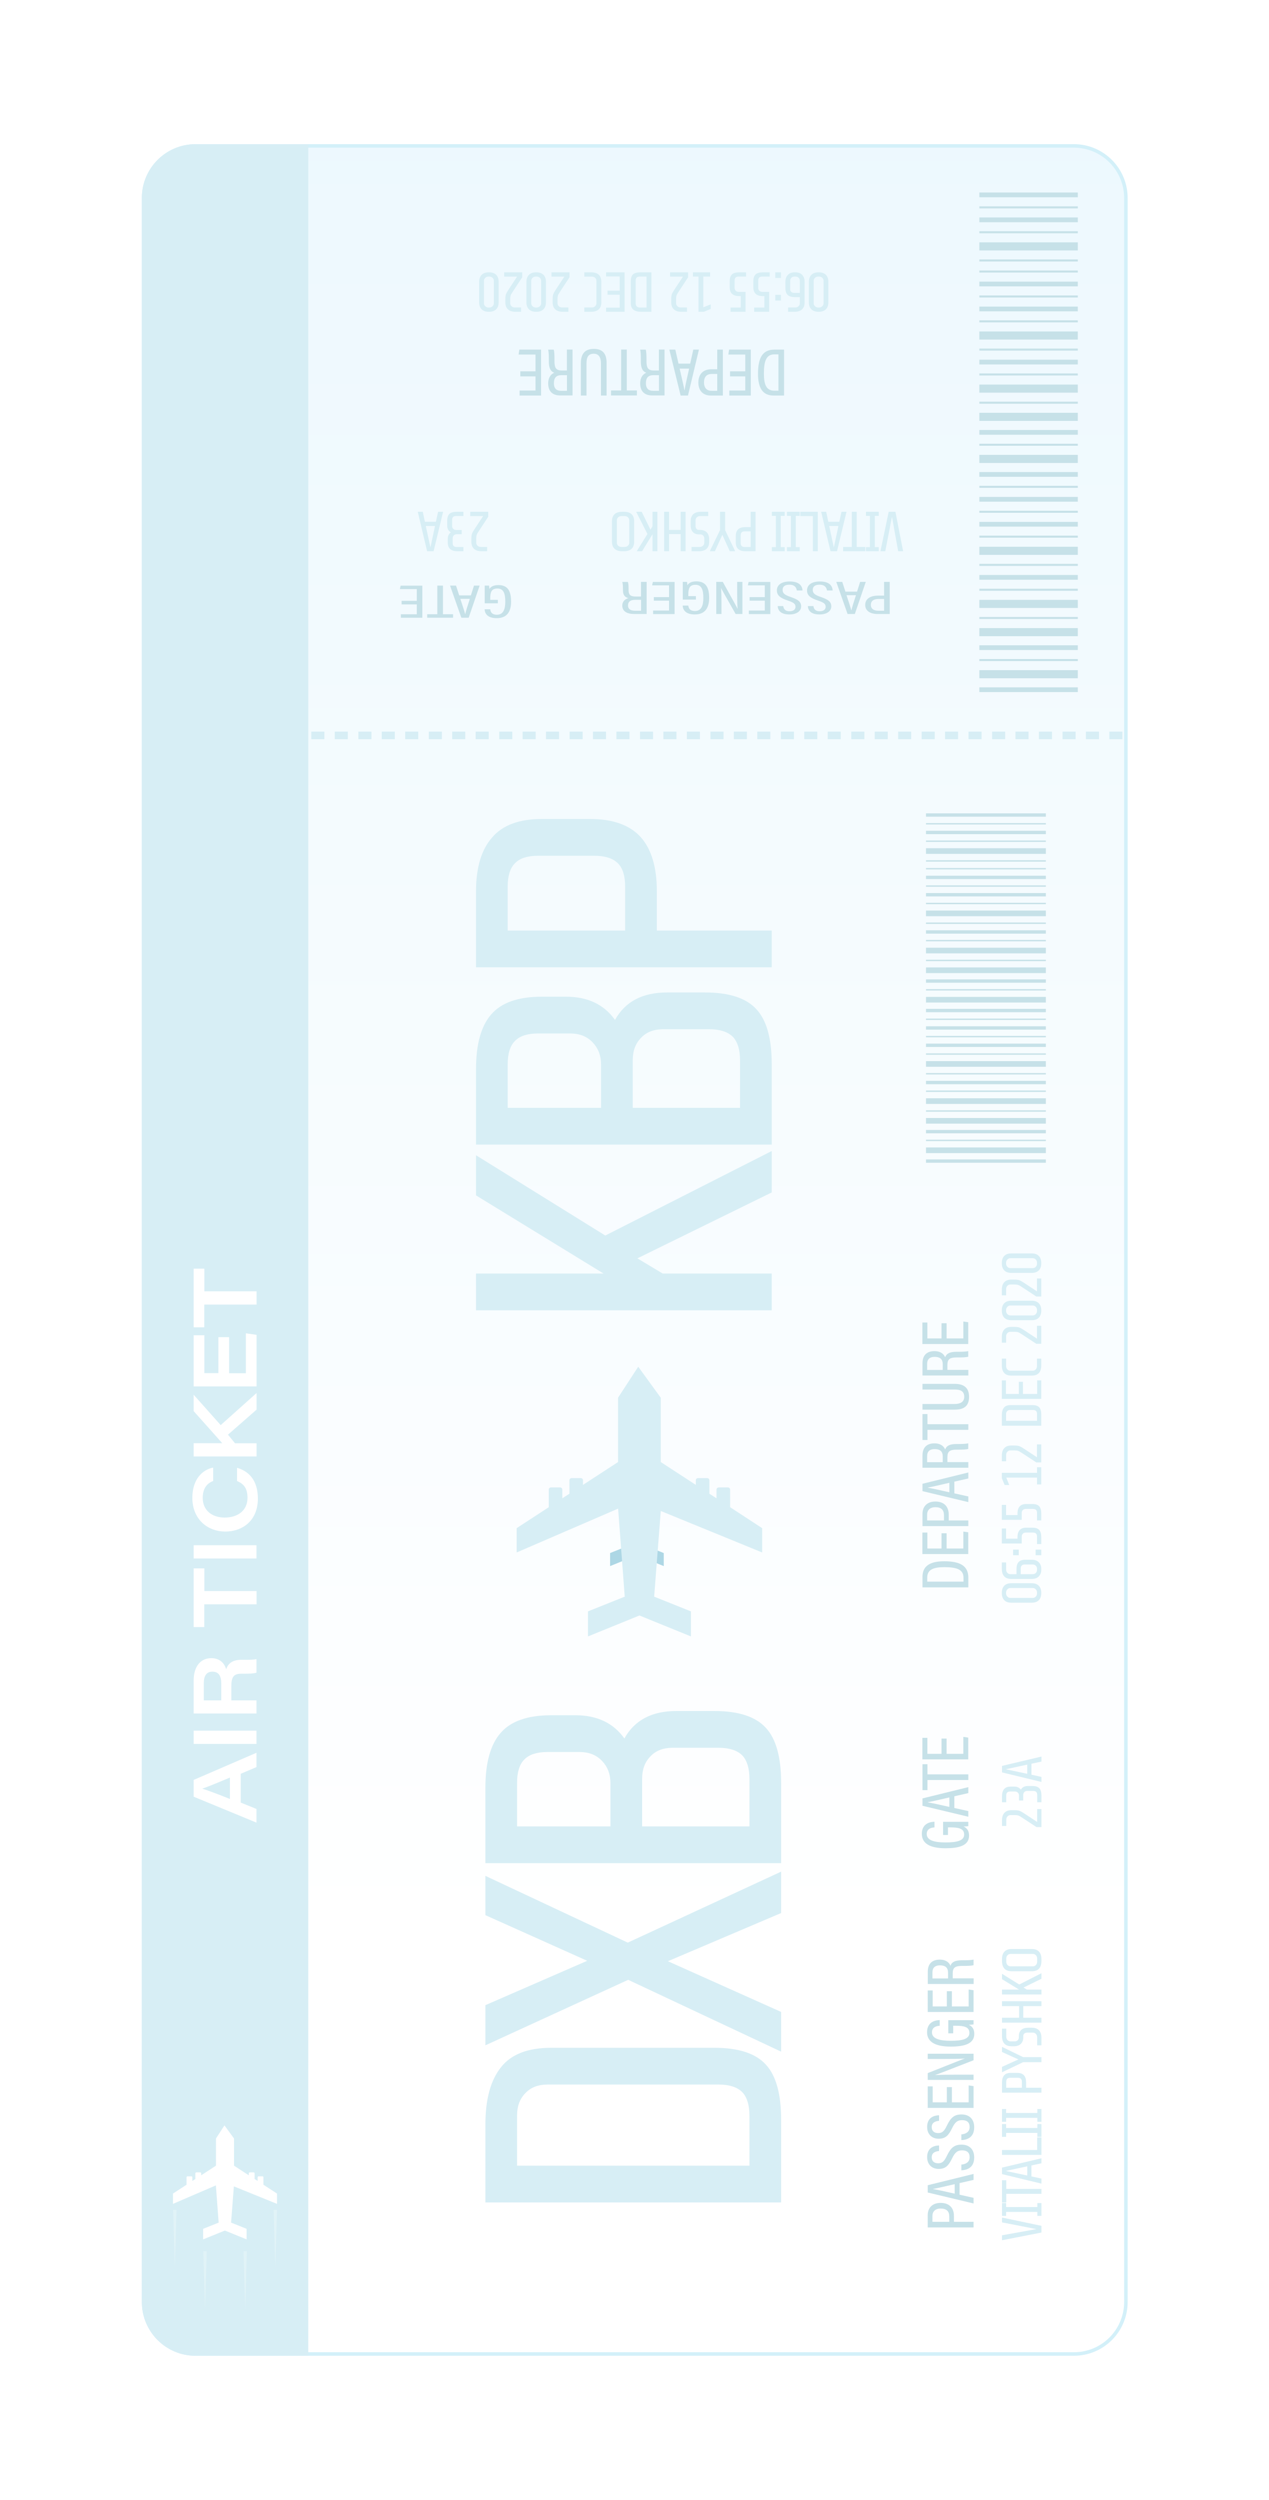 <svg width="361" height="711" viewBox="0 0 361 711" fill="none" xmlns="http://www.w3.org/2000/svg">
<g filter="url(#filter0_d_123_997)">
<path d="M306.935 56.313L306.935 654.709C306.935 662.882 300.325 669.499 292.164 669.499L42.271 669.5C34.11 669.5 27.5 662.882 27.5 654.709L27.5 56.29C27.5 48.117 34.11 41.499 42.271 41.499L292.186 41.499C300.325 41.522 306.935 48.14 306.935 56.313Z" fill="url(#paint0_linear_123_997)" stroke="#D3F0F9"/>
<path d="M74.347 41.023L42.271 41.023C33.834 41.023 27 47.865 27 56.313L27 654.709C27 663.157 33.834 670 42.271 670L74.347 670L74.347 41.023Z" fill="#D7EEF5"/>
<path d="M41.806 208.077L41.806 210.241L45.525 210.241L45.525 208.077L41.806 208.077Z" fill="#D7EEF5"/>
<path d="M35.136 208.077L35.136 210.241L38.855 210.241L38.855 208.077L35.136 208.077Z" fill="#D7EEF5"/>
<path d="M28.488 208.077L28.488 210.241L32.206 210.241L32.206 208.077L28.488 208.077Z" fill="#D7EEF5"/>
<path d="M61.842 208.077L61.842 210.241L65.561 210.241L65.561 208.077L61.842 208.077Z" fill="#D7EEF5"/>
<path d="M55.171 208.077L55.171 210.241L58.89 210.241L58.89 208.077L55.171 208.077Z" fill="#D7EEF5"/>
<path d="M48.524 208.077L48.524 210.241L52.243 210.241L52.243 208.077L48.524 208.077Z" fill="#D7EEF5"/>
<path d="M81.879 208.077L81.879 210.241L85.598 210.241L85.598 208.077L81.879 208.077Z" fill="#D7EEF5"/>
<path d="M75.208 208.077L75.208 210.241L78.927 210.241L78.927 208.077L75.208 208.077Z" fill="#D7EEF5"/>
<path d="M68.56 208.077L68.56 210.241L72.279 210.241L72.279 208.077L68.56 208.077Z" fill="#D7EEF5"/>
<path d="M101.915 208.077L101.915 210.241L105.634 210.241L105.634 208.077L101.915 208.077Z" fill="#D7EEF5"/>
<path d="M95.244 208.077L95.244 210.241L98.963 210.241L98.963 208.077L95.244 208.077Z" fill="#D7EEF5"/>
<path d="M88.596 208.077L88.596 210.241L92.315 210.241L92.315 208.077L88.596 208.077Z" fill="#D7EEF5"/>
<path d="M121.951 208.077L121.951 210.241L125.67 210.241L125.67 208.077L121.951 208.077Z" fill="#D7EEF5"/>
<path d="M115.28 208.077L115.28 210.241L118.999 210.241L118.999 208.077L115.28 208.077Z" fill="#D7EEF5"/>
<path d="M108.632 208.077L108.632 210.241L112.351 210.241L112.351 208.077L108.632 208.077Z" fill="#D7EEF5"/>
<path d="M141.964 208.077L141.964 210.241L145.683 210.241L145.683 208.077L141.964 208.077Z" fill="#D7EEF5"/>
<path d="M135.316 208.077L135.316 210.241L139.035 210.241L139.035 208.077L135.316 208.077Z" fill="#D7EEF5"/>
<path d="M128.668 208.077L128.668 210.241L132.387 210.241L132.387 208.077L128.668 208.077Z" fill="#D7EEF5"/>
<path d="M162 208.077L162 210.241L165.719 210.241L165.719 208.077L162 208.077Z" fill="#D7EEF5"/>
<path d="M155.329 208.077L155.329 210.241L159.048 210.241L159.048 208.077L155.329 208.077Z" fill="#D7EEF5"/>
<path d="M148.681 208.077L148.681 210.241L152.4 210.241L152.4 208.077L148.681 208.077Z" fill="#D7EEF5"/>
<path d="M182.036 208.077L182.036 210.241L185.755 210.241L185.755 208.077L182.036 208.077Z" fill="#D7EEF5"/>
<path d="M175.365 208.077L175.365 210.241L179.084 210.241L179.084 208.077L175.365 208.077Z" fill="#D7EEF5"/>
<path d="M168.717 208.077L168.717 210.241L172.436 210.241L172.436 208.077L168.717 208.077Z" fill="#D7EEF5"/>
<path d="M202.072 208.077L202.072 210.241L205.791 210.241L205.791 208.077L202.072 208.077Z" fill="#D7EEF5"/>
<path d="M195.401 208.077L195.401 210.241L199.12 210.241L199.12 208.077L195.401 208.077Z" fill="#D7EEF5"/>
<path d="M188.753 208.077L188.753 210.241L192.472 210.241L192.472 208.077L188.753 208.077Z" fill="#D7EEF5"/>
<path d="M222.108 208.077L222.108 210.241L225.827 210.241L225.827 208.077L222.108 208.077Z" fill="#D7EEF5"/>
<path d="M215.437 208.077L215.437 210.241L219.156 210.241L219.156 208.077L215.437 208.077Z" fill="#D7EEF5"/>
<path d="M208.789 208.077L208.789 210.241L212.508 210.241L212.508 208.077L208.789 208.077Z" fill="#D7EEF5"/>
<path d="M242.144 208.077L242.144 210.241L245.863 210.241L245.863 208.077L242.144 208.077Z" fill="#D7EEF5"/>
<path d="M235.473 208.077L235.473 210.241L239.192 210.241L239.192 208.077L235.473 208.077Z" fill="#D7EEF5"/>
<path d="M228.825 208.077L228.825 210.241L232.544 210.241L232.544 208.077L228.825 208.077Z" fill="#D7EEF5"/>
<path d="M262.157 208.077L262.157 210.241L265.876 210.241L265.876 208.077L262.157 208.077Z" fill="#D7EEF5"/>
<path d="M255.486 208.077L255.486 210.241L259.205 210.241L259.205 208.077L255.486 208.077Z" fill="#D7EEF5"/>
<path d="M248.838 208.077L248.838 210.241L252.557 210.241L252.557 208.077L248.838 208.077Z" fill="#D7EEF5"/>
<path d="M282.193 208.077L282.193 210.241L285.912 210.241L285.912 208.077L282.193 208.077Z" fill="#D7EEF5"/>
<path d="M275.522 208.077L275.522 210.241L279.241 210.241L279.241 208.077L275.522 208.077Z" fill="#D7EEF5"/>
<path d="M268.874 208.077L268.874 210.241L272.593 210.241L272.593 208.077L268.874 208.077Z" fill="#D7EEF5"/>
<path d="M302.229 208.077L302.229 210.241L305.948 210.241L305.948 208.077L302.229 208.077Z" fill="#D7EEF5"/>
<path d="M295.558 208.077L295.558 210.241L299.277 210.241L299.277 208.077L295.558 208.077Z" fill="#D7EEF5"/>
<path d="M288.91 208.077L288.91 210.241L292.629 210.241L292.629 208.077L288.91 208.077Z" fill="#D7EEF5"/>
<path d="M65.445 626.805L65.445 623.872L61.587 621.359L61.587 619.241C61.587 619.101 61.471 618.962 61.308 618.962L60.216 618.962C60.076 618.962 59.937 619.078 59.937 619.241L59.937 620.288L59.077 619.73L59.077 618.124C59.077 617.984 58.961 617.844 58.798 617.844L57.705 617.844C57.566 617.844 57.426 617.961 57.426 618.124L57.426 618.682L53.219 615.936L53.219 608.209L50.5 604.486L48.082 608.209L48.082 615.936L43.875 618.682L43.875 618.124C43.875 617.984 43.759 617.844 43.596 617.844L42.504 617.844C42.364 617.844 42.225 617.961 42.225 618.124L42.225 619.73L41.365 620.288L41.365 619.241C41.365 619.101 41.249 618.962 41.086 618.962L39.994 618.962C39.854 618.962 39.715 619.078 39.715 619.241L39.715 621.359L35.856 623.872L35.856 626.805L48.059 621.545L48.849 632.134L44.433 633.903L44.433 636.905L50.616 634.392L56.799 636.905L56.799 633.903L52.383 632.134L53.173 621.824L65.445 626.805Z" fill="white"/>
<path d="M36.856 628.504L36.391 645.028L35.903 628.504L36.856 628.504Z" fill="#E1F3F7"/>
<path d="M65.445 628.504L64.957 645.028L64.492 628.504L65.445 628.504Z" fill="#E1F3F7"/>
<path d="M56.868 640.28L56.404 656.781L55.916 640.28L56.868 640.28Z" fill="#E1F3F7"/>
<path d="M45.456 640.28L44.968 656.781L44.479 640.28L45.456 640.28Z" fill="#E1F3F7"/>
<path d="M189.868 582.41C196.759 582.41 201.647 584.013 204.531 587.218C207.416 590.342 208.858 595.55 208.858 602.842L208.858 626.398L124.727 626.398L124.727 604.284C124.727 597.073 126.209 591.624 129.174 587.939C132.059 584.253 136.826 582.41 143.476 582.41L189.868 582.41ZM142.395 592.866C139.75 592.866 137.667 593.668 136.145 595.27C134.542 596.873 133.741 598.996 133.741 601.64L133.741 615.942L199.844 615.942L199.844 601.76C199.844 598.715 199.163 596.472 197.801 595.03C196.358 593.587 194.115 592.866 191.07 592.866L142.395 592.866ZM208.858 544.09L176.648 557.792L208.858 572.214L208.858 583.511L165.35 563.08L124.727 581.709L124.727 570.291L153.692 557.671L124.727 544.691L124.727 533.514L165.23 552.503L208.858 532.312L208.858 544.09ZM189.868 486.63C196.759 486.63 201.647 488.232 204.531 491.437C207.416 494.562 208.858 499.77 208.858 507.061L208.858 529.897L124.727 529.897L124.727 508.504C124.727 501.373 126.169 496.165 129.054 492.879C131.938 489.514 136.746 487.832 143.476 487.832L150.327 487.832C156.496 487.832 161.144 490.035 164.269 494.442C167.153 489.234 172.081 486.63 179.051 486.63L189.868 486.63ZM142.395 498.288C139.35 498.288 137.146 499.009 135.784 500.451C134.422 501.813 133.741 504.017 133.741 507.061L133.741 519.441L160.302 519.441L160.302 507.061C160.302 504.578 159.501 502.494 157.899 500.812C156.296 499.129 154.173 498.288 151.529 498.288L142.395 498.288ZM177.97 497.086C175.326 497.086 173.242 497.887 171.72 499.49C170.118 501.092 169.316 503.216 169.316 505.86L169.316 519.441L199.844 519.441L199.844 505.98C199.844 502.935 199.163 500.692 197.801 499.249C196.358 497.807 194.115 497.086 191.07 497.086L177.97 497.086Z" fill="#D7EEF5"/>
<path d="M206.187 339.139L167.968 357.888L175.179 362.215L206.187 362.215L206.187 372.671L122.057 372.671L122.057 362.215L158.353 362.215L122.057 339.98L122.057 328.562L158.834 351.398L206.187 327.36L206.187 339.139ZM187.198 282.268C194.088 282.268 198.976 283.87 201.861 287.075C204.745 290.2 206.187 295.408 206.187 302.7L206.187 325.535L122.057 325.535L122.057 304.142C122.057 297.011 123.499 291.803 126.383 288.518C129.268 285.152 134.075 283.47 140.806 283.47L147.656 283.47C153.826 283.47 158.473 285.673 161.598 290.08C164.482 284.872 169.41 282.268 176.381 282.268L187.198 282.268ZM139.724 293.926C136.679 293.926 134.476 294.647 133.114 296.089C131.752 297.452 131.071 299.655 131.071 302.7L131.071 315.079L157.632 315.079L157.632 302.7C157.632 300.216 156.831 298.133 155.228 296.45C153.626 294.767 151.502 293.926 148.858 293.926L139.724 293.926ZM175.299 292.724C172.655 292.724 170.572 293.525 169.05 295.128C167.447 296.73 166.646 298.854 166.646 301.498L166.646 315.079L197.173 315.079L197.173 301.618C197.173 298.573 196.492 296.33 195.13 294.888C193.688 293.445 191.444 292.724 188.4 292.724L175.299 292.724ZM154.507 232.928C160.997 232.928 165.805 234.65 168.929 238.096C171.974 241.541 173.496 246.629 173.496 253.359L173.496 264.657L206.187 264.657L206.187 275.113L122.057 275.113L122.057 253.6C122.057 246.789 123.579 241.661 126.624 238.216C129.588 234.69 134.316 232.928 140.806 232.928L154.507 232.928ZM139.724 243.384C136.679 243.384 134.476 244.105 133.114 245.547C131.752 246.909 131.071 249.113 131.071 252.157L131.071 264.657L164.482 264.657L164.482 252.157C164.482 249.113 163.801 246.909 162.439 245.547C160.997 244.105 158.754 243.384 155.709 243.384L139.724 243.384Z" fill="#D7EEF5"/>
<path d="M186.042 432.966L186.042 429.361L181.29 426.255L181.29 423.645C181.29 423.463 181.145 423.318 180.963 423.318L179.593 423.318C179.412 423.318 179.266 423.463 179.266 423.645L179.266 424.932L178.212 424.252L178.212 422.262C178.212 422.08 178.066 421.934 177.884 421.934L176.527 421.934C176.345 421.934 176.2 422.08 176.2 422.262L176.2 422.941L171 419.556L171 410.017L167.655 405.417L164.661 410.017L164.661 419.556L159.461 422.941L159.461 422.262C159.461 422.08 159.316 421.934 159.134 421.934L157.776 421.934C157.594 421.934 157.449 422.08 157.449 422.262L157.449 424.252L156.394 424.932L156.394 423.645C156.394 423.463 156.249 423.318 156.067 423.318L154.71 423.318C154.528 423.318 154.382 423.463 154.382 423.645L154.382 426.255L149.619 429.361L149.619 432.966L164.673 426.461L165.655 439.519L160.2 441.704L160.2 445.417L167.836 442.31L175.472 445.417L175.472 441.704L170.018 439.519L171 426.813L186.042 432.966Z" fill="#ADD7E5"/>
<path d="M203.466 441.539L203.466 434.627L194.355 428.669L194.355 423.665C194.355 423.316 194.076 423.037 193.727 423.037L191.101 423.037C190.752 423.037 190.473 423.316 190.473 423.665L190.473 426.132L188.451 424.829L188.451 421.012C188.451 420.663 188.172 420.384 187.823 420.384L185.22 420.384C184.871 420.384 184.592 420.663 184.592 421.012L184.592 422.316L174.621 415.822L174.621 397.53L168.206 388.709L162.464 397.53L162.464 415.822L152.493 422.316L152.493 421.012C152.493 420.663 152.214 420.384 151.865 420.384L149.262 420.384C148.913 420.384 148.634 420.663 148.634 421.012L148.634 424.829L146.612 426.132L146.612 423.665C146.612 423.316 146.333 423.037 145.985 423.037L143.381 423.037C143.033 423.037 142.754 423.316 142.754 423.665L142.754 428.669L133.619 434.627L133.619 441.539L162.488 429.065L164.37 454.107L153.911 458.296L153.911 465.417L168.554 459.459L183.198 465.417L183.198 458.296L172.738 454.107L174.621 429.74L203.466 441.539Z" fill="#D7EEF5"/>
<path d="M55.125 512.674L59.611 514.489L59.611 518.376L41.737 510.998L41.737 506.227L59.611 498.501L59.611 502.574L55.125 504.482L55.125 512.674V512.674ZM52.057 505.553C47.687 507.391 45.525 508.275 44.2 508.694L44.2 508.718C45.479 509.113 48.315 510.137 52.057 511.65L52.057 505.553Z" fill="white"/>
<path d="M41.737 492.217L59.611 492.217L59.611 495.987L41.737 495.987L41.737 492.217Z" fill="white"/>
<path d="M52.452 483.606L59.611 483.606L59.611 487.33L41.737 487.33L41.737 477.974C41.737 473.994 43.666 471.597 46.757 471.597C49.012 471.597 50.43 472.854 50.988 474.762C51.29 473.878 52.057 472.063 55.241 472.063L56.101 472.063C57.38 472.063 58.797 472.086 59.611 471.853L59.611 475.716C58.821 475.996 57.682 476.019 55.892 476.019L55.311 476.019C53.242 476.019 52.452 476.81 52.452 479.58L52.452 483.606V483.606ZM49.593 483.606L49.593 478.835C49.593 476.508 48.756 475.437 47.059 475.437C45.479 475.437 44.619 476.508 44.619 478.765L44.619 483.606L49.593 483.606V483.606Z" fill="white"/>
<path d="M44.758 456.284L44.758 462.753L41.737 462.753L41.737 446.067L44.782 446.067L44.782 452.513L59.634 452.513L59.634 456.284L44.758 456.284Z" fill="white"/>
<path d="M41.737 439.48L59.611 439.48L59.611 443.251L41.737 443.251L41.737 439.48Z" fill="white"/>
<path d="M54.079 417.464C57.194 418.348 60.006 420.769 60.006 426.215C60.006 432.475 55.66 435.594 50.709 435.594C45.758 435.594 41.365 432.126 41.365 426.005C41.365 420.629 44.317 417.976 47.292 417.394L47.292 421.211C45.99 421.7 44.317 422.84 44.317 426.029C44.317 429.613 47.013 431.614 50.569 431.614C54.102 431.614 57.054 429.752 57.054 426.005C57.054 423.189 55.915 422.002 54.079 421.211L54.079 417.464V417.464Z" fill="white"/>
<path d="M41.737 414.229L41.737 410.459L49.872 410.459C47.501 407.829 44.805 404.733 41.737 401.335L41.737 396.681L49.43 405.315L59.634 396.192L59.634 400.917L51.499 408.038L53.498 410.482L59.634 410.482L59.634 414.229L41.737 414.229Z" fill="white"/>
<path d="M51.824 380.321L51.824 390.561L56.589 390.561L56.589 379.203L59.634 379.646L59.634 394.308L41.737 394.308L41.737 379.762L44.782 379.762L44.782 390.537L48.779 390.537L48.779 380.297L51.824 380.297L51.824 380.321Z" fill="white"/>
<path d="M44.758 371.034L44.758 377.504L41.737 377.504L41.737 360.817L44.782 360.817L44.782 367.264L59.634 367.264L59.634 371.034L44.758 371.034Z" fill="white"/>
<path d="M265.248 134.255L265.248 135.605L293.257 135.605L293.257 134.255L265.248 134.255Z" fill="#C6E1E8"/>
<path d="M265.248 129.368L265.248 131.672L293.257 131.672L293.257 129.368L265.248 129.368Z" fill="#C6E1E8"/>
<path d="M265.248 126.202L265.248 126.784L293.257 126.784L293.257 126.202L265.248 126.202Z" fill="#C6E1E8"/>
<path d="M265.248 122.293L265.248 123.643L293.257 123.643L293.257 122.293L265.248 122.293Z" fill="#C6E1E8"/>
<path d="M265.248 117.405L265.248 119.709L293.257 119.709L293.257 117.405L265.248 117.405Z" fill="#C6E1E8"/>
<path d="M265.248 114.24L265.248 114.822L293.257 114.822L293.257 114.24L265.248 114.24Z" fill="#C6E1E8"/>
<path d="M265.248 109.376L265.248 111.68L293.257 111.68L293.257 109.376L265.248 109.376Z" fill="#C6E1E8"/>
<path d="M265.248 91.107L265.248 91.689L293.257 91.689L293.257 91.107L265.248 91.107Z" fill="#C6E1E8"/>
<path d="M265.248 87.197L265.248 88.547L293.257 88.547L293.257 87.197L265.248 87.197Z" fill="#C6E1E8"/>
<path d="M265.248 84.032L265.248 84.614L293.257 84.614L293.257 84.032L265.248 84.032Z" fill="#C6E1E8"/>
<path d="M265.248 80.099L265.248 81.448L293.257 81.448L293.257 80.099L265.248 80.099Z" fill="#C6E1E8"/>
<path d="M265.248 76.934L265.248 77.516L293.257 77.516L293.257 76.934L265.248 76.934Z" fill="#C6E1E8"/>
<path d="M265.248 94.272L265.248 96.576L293.257 96.576L293.257 94.272L265.248 94.272Z" fill="#C6E1E8"/>
<path d="M265.248 106.211L265.248 106.792L293.257 106.792L293.257 106.211L265.248 106.211Z" fill="#C6E1E8"/>
<path d="M265.248 102.301L265.248 103.651L293.257 103.651L293.257 102.301L265.248 102.301Z" fill="#C6E1E8"/>
<path d="M265.248 99.136L265.248 99.718L293.257 99.718L293.257 99.136L265.248 99.136Z" fill="#C6E1E8"/>
<path d="M265.248 65.762L265.248 66.344L293.257 66.344L293.257 65.762L265.248 65.762Z" fill="#C6E1E8"/>
<path d="M265.248 61.853L265.248 63.203L293.257 63.203L293.257 61.853L265.248 61.853Z" fill="#C6E1E8"/>
<path d="M265.248 58.688L265.248 59.27L293.257 59.27L293.257 58.688L265.248 58.688Z" fill="#C6E1E8"/>
<path d="M265.248 54.754L265.248 56.104L293.257 56.104L293.257 54.754L265.248 54.754Z" fill="#C6E1E8"/>
<path d="M265.248 68.927L265.248 71.231L293.257 71.231L293.257 68.927L265.248 68.927Z" fill="#C6E1E8"/>
<path d="M265.248 73.792L265.248 74.374L293.257 74.374L293.257 73.792L265.248 73.792Z" fill="#C6E1E8"/>
<path d="M265.249 195.486L265.249 196.836L293.257 196.836L293.257 195.486L265.249 195.486Z" fill="#C6E1E8"/>
<path d="M265.248 190.599L265.248 192.903L293.257 192.903L293.257 190.599L265.248 190.599Z" fill="#C6E1E8"/>
<path d="M265.248 187.434L265.248 188.016L293.257 188.016L293.257 187.434L265.248 187.434Z" fill="#C6E1E8"/>
<path d="M265.248 183.524L265.248 184.874L293.257 184.874L293.257 183.524L265.248 183.524Z" fill="#C6E1E8"/>
<path d="M265.248 178.636L265.248 180.94L293.257 180.94L293.257 178.636L265.248 178.636Z" fill="#C6E1E8"/>
<path d="M265.248 175.471L265.248 176.053L293.257 176.053L293.257 175.471L265.248 175.471Z" fill="#C6E1E8"/>
<path d="M265.248 170.607L265.248 172.911L293.257 172.911L293.257 170.607L265.248 170.607Z" fill="#C6E1E8"/>
<path d="M265.248 152.338L265.248 152.92L293.257 152.92L293.257 152.338L265.248 152.338Z" fill="#C6E1E8"/>
<path d="M265.248 148.428L265.248 149.778L293.257 149.778L293.257 148.428L265.248 148.428Z" fill="#C6E1E8"/>
<path d="M265.248 145.263L265.248 145.845L293.257 145.845L293.257 145.263L265.248 145.263Z" fill="#C6E1E8"/>
<path d="M265.248 141.33L265.248 142.68L293.257 142.68L293.257 141.33L265.248 141.33Z" fill="#C6E1E8"/>
<path d="M265.248 138.165L265.248 138.747L293.257 138.747L293.257 138.165L265.248 138.165Z" fill="#C6E1E8"/>
<path d="M265.248 155.503L265.248 157.807L293.257 157.807L293.257 155.503L265.248 155.503Z" fill="#C6E1E8"/>
<path d="M265.248 167.442L265.248 168.024L293.257 168.024L293.257 167.442L265.248 167.442Z" fill="#C6E1E8"/>
<path d="M265.248 163.532L265.248 164.882L293.257 164.882L293.257 163.532L265.248 163.532Z" fill="#C6E1E8"/>
<path d="M265.248 160.368L265.248 160.949L293.257 160.949L293.257 160.368L265.248 160.368Z" fill="#C6E1E8"/>
<path d="M250.557 633.507L250.557 630.04C250.557 627.968 251.835 626.525 254.229 626.525C256.577 626.525 258.018 627.829 258.018 630.249L258.018 631.901L263.597 631.901L263.597 633.507L250.557 633.507ZM256.693 631.901L256.693 630.412C256.693 628.899 255.903 628.131 254.229 628.131C252.812 628.131 251.905 628.876 251.905 630.249L251.905 631.901L256.693 631.901V631.901Z" fill="#C6E1E8"/>
<path d="M259.623 624.199L263.598 625.083L263.598 626.689L250.558 623.57L250.558 621.499L263.598 618.287L263.598 619.986L259.623 620.894L259.623 624.199ZM258.228 621.196C255.16 621.894 253.161 622.383 252.092 622.546L252.092 622.593C253.231 622.779 255.509 623.268 258.228 623.896L258.228 621.196Z" fill="#C6E1E8"/>
<path d="M260.134 615.634C261.436 615.517 262.482 614.912 262.482 613.539C262.482 612.213 261.738 611.584 260.343 611.584C259.019 611.584 258.321 612.143 257.484 613.888C256.485 615.96 255.579 616.867 253.673 616.867C251.836 616.867 250.395 615.68 250.395 613.516C250.395 610.909 252.231 610.234 253.789 610.188L253.789 611.771C253.138 611.84 251.697 612.027 251.697 613.563C251.697 614.749 252.51 615.261 253.51 615.261C254.695 615.261 255.253 614.726 256.02 613.12C257.113 610.816 258.182 609.955 260.181 609.955C262.249 609.955 263.784 611.142 263.784 613.609C263.784 616.309 262.04 617.17 260.134 617.263L260.134 615.634V615.634Z" fill="#C6E1E8"/>
<path d="M260.134 607.046C261.436 606.93 262.482 606.324 262.482 604.951C262.482 603.625 261.738 602.996 260.343 602.996C259.019 602.996 258.321 603.555 257.484 605.3C256.485 607.372 255.579 608.279 253.673 608.279C251.836 608.279 250.395 607.092 250.395 604.928C250.395 602.322 252.231 601.647 253.789 601.6L253.789 603.183C253.138 603.252 251.697 603.439 251.697 604.975C251.697 606.162 252.51 606.674 253.51 606.674C254.695 606.674 255.253 606.138 256.02 604.532C257.113 602.228 258.182 601.367 260.181 601.367C262.249 601.367 263.784 602.554 263.784 605.021C263.784 607.721 262.04 608.582 260.134 608.675L260.134 607.046V607.046Z" fill="#C6E1E8"/>
<path d="M257.438 593.594L257.438 597.923L262.203 597.923L262.203 593.106L263.598 593.315L263.598 599.506L250.558 599.506L250.558 593.385L251.976 593.385L251.976 597.923L255.997 597.923L255.997 593.594L257.438 593.594Z" fill="#C6E1E8"/>
<path d="M263.598 591.546L250.558 591.546L250.558 589.614C259.251 586.17 260.506 585.658 261.064 585.495L261.064 585.472C259.344 585.565 257.392 585.588 255.276 585.588L250.558 585.588L250.558 584.099L263.598 584.099L263.598 585.96C254.463 589.521 253.231 589.987 252.696 590.15L252.696 590.173C254.323 590.08 256.415 590.056 258.763 590.056L263.598 590.056L263.598 591.546V591.546Z" fill="#C6E1E8"/>
<path d="M263.598 574.51L263.598 575.767C263.226 575.814 262.854 575.86 262.25 575.86C263.179 576.326 263.807 577.024 263.807 578.467C263.807 581.283 260.994 582.074 257.113 582.074C252.58 582.074 250.372 580.655 250.372 577.978C250.372 574.766 253.185 574.557 253.975 574.534L253.975 576.14C253.51 576.186 251.767 576.279 251.767 578.025C251.767 579.817 253.905 580.422 257.09 580.422C260.32 580.422 262.412 579.956 262.412 578.188C262.412 576.535 261.041 576.14 258.461 576.14L257.81 576.14L257.81 578.304L256.415 578.304L256.415 574.557L263.598 574.557L263.598 574.51Z" fill="#C6E1E8"/>
<path d="M257.438 566.318L257.438 570.647L262.203 570.647L262.203 565.829L263.598 566.039L263.598 572.229L250.558 572.229L250.558 566.109L251.976 566.109L251.976 570.647L255.997 570.647L255.997 566.318L257.438 566.318Z" fill="#C6E1E8"/>
<path d="M257.694 562.664L263.621 562.664L263.621 564.27L250.581 564.27L250.581 560.756C250.581 558.522 251.813 557.335 253.975 557.335C255.904 557.335 256.741 558.312 257.02 559.08C257.461 557.917 258.484 557.521 260.32 557.521L260.832 557.521C262.087 557.521 262.9 557.475 263.598 557.335L263.598 558.917C262.993 559.104 261.878 559.127 260.785 559.127L260.344 559.127C258.507 559.127 257.671 559.499 257.671 561.222L257.671 562.664L257.694 562.664ZM256.346 562.664L256.346 561.105C256.346 559.546 255.509 558.964 254.021 558.964C252.743 558.964 251.906 559.546 251.906 560.965L251.906 562.688L256.346 562.688L256.346 562.664Z" fill="#C6E1E8"/>
<path d="M282.907 633.05L282.907 634.957L271.69 637.152L271.69 635.742L281.497 633.979L271.69 632.072L271.69 630.694L282.907 633.05ZM282.907 630.219L281.738 630.219L281.738 629.097L272.86 629.097L272.86 630.219L271.69 630.219L271.69 626.581L272.86 626.581L272.86 627.703L281.738 627.703L281.738 626.581L282.907 626.581L282.907 630.219ZM272.908 622.553L282.907 622.553L282.907 623.947L272.908 623.947L272.908 626.415L271.69 626.415L271.69 620.085L272.908 620.085L272.908 622.553ZM282.907 615.261L280.071 615.87L280.071 618.995L282.907 619.62L282.907 621.046L271.69 618.338L271.69 616.495L282.907 613.835L282.907 615.261ZM272.748 617.441L278.869 618.739L278.869 616.127L272.748 617.441ZM282.907 612.874L271.69 612.874L271.69 611.479L281.69 611.479L281.69 607.906L282.907 607.906L282.907 612.874ZM282.907 607.743L281.738 607.743L281.738 606.621L272.86 606.621L272.86 607.743L271.69 607.743L271.69 604.106L272.86 604.106L272.86 605.227L281.738 605.227L281.738 604.106L282.907 604.106L282.907 607.743ZM282.907 603.458L281.738 603.458L281.738 602.337L272.86 602.337L272.86 603.458L271.69 603.458L271.69 599.821L272.86 599.821L272.86 600.942L281.738 600.942L281.738 599.821L282.907 599.821L282.907 603.458ZM276.017 589.546C276.882 589.546 277.523 589.776 277.94 590.235C278.346 590.695 278.549 591.373 278.549 592.271L278.549 593.777L282.907 593.777L282.907 595.171L271.69 595.171L271.69 592.303C271.69 591.395 271.893 590.711 272.299 590.252C272.694 589.781 273.325 589.546 274.19 589.546L276.017 589.546ZM274.046 590.941C273.64 590.941 273.346 591.037 273.164 591.229C272.983 591.411 272.892 591.704 272.892 592.11L272.892 593.777L277.347 593.777L277.347 592.11C277.347 591.704 277.256 591.411 277.074 591.229C276.882 591.037 276.583 590.941 276.177 590.941L274.046 590.941ZM277.699 585.066L282.907 585.066L282.907 586.509L277.699 586.509L271.69 589.377L271.69 587.839L276.353 585.723L271.69 583.608L271.69 582.15L277.699 585.066ZM280.183 576.708C281.091 576.708 281.775 576.96 282.234 577.462C282.683 577.953 282.907 578.664 282.907 579.593L282.907 581.708L281.69 581.708L281.69 579.433C281.69 579.037 281.572 578.717 281.337 578.471C281.102 578.226 280.819 578.103 280.488 578.103L278.821 578.103C278.501 578.103 278.244 578.188 278.052 578.359C277.849 578.519 277.747 578.765 277.747 579.096L277.747 579.417C277.747 580.207 277.518 580.832 277.058 581.292C276.588 581.751 275.91 581.981 275.023 581.981L274.414 581.981C273.506 581.981 272.828 581.735 272.379 581.244C271.92 580.741 271.69 580.026 271.69 579.096L271.69 576.965L272.908 576.965L272.908 579.256C272.908 579.652 273.025 579.972 273.26 580.218C273.496 580.464 273.779 580.587 274.11 580.587L275.328 580.587C275.659 580.587 275.937 580.48 276.161 580.266C276.375 580.052 276.481 579.775 276.481 579.433L276.481 579.112C276.481 578.354 276.7 577.766 277.139 577.349C277.577 576.922 278.239 576.708 279.126 576.708L280.183 576.708ZM282.907 570.564L277.747 570.564L277.747 573.865L282.907 573.865L282.907 575.259L271.69 575.259L271.69 573.865L276.562 573.865L276.562 570.564L271.69 570.564L271.69 569.17L282.907 569.17L282.907 570.564ZM282.907 562.779L277.812 565.279L278.773 565.856L282.907 565.856L282.907 567.25L271.69 567.25L271.69 565.856L276.53 565.856L271.69 562.891L271.69 561.369L276.594 564.413L282.907 561.208L282.907 562.779ZM280.183 554.323C281.091 554.323 281.775 554.574 282.234 555.076C282.683 555.568 282.907 556.278 282.907 557.208L282.907 557.752C282.907 558.682 282.683 559.398 282.234 559.9C281.775 560.391 281.091 560.637 280.183 560.637L274.414 560.637C273.506 560.637 272.828 560.391 272.379 559.9C271.92 559.398 271.69 558.682 271.69 557.752L271.69 557.208C271.69 556.278 271.92 555.568 272.379 555.076C272.828 554.574 273.506 554.323 274.414 554.323L280.183 554.323ZM274.11 555.717C273.779 555.717 273.496 555.84 273.26 556.086C273.025 556.332 272.908 556.652 272.908 557.047L272.908 557.913C272.908 558.308 273.025 558.628 273.26 558.874C273.496 559.12 273.779 559.243 274.11 559.243L280.488 559.243C280.819 559.243 281.102 559.12 281.337 558.874C281.572 558.628 281.69 558.308 281.69 557.913L281.69 557.047C281.69 556.652 281.572 556.332 281.337 556.086C281.102 555.84 280.819 555.717 280.488 555.717L274.11 555.717Z" fill="#D7EEF5"/>
<path d="M262.11 518.12L262.11 519.376C261.738 519.423 261.366 519.47 260.762 519.47C261.692 519.935 262.319 520.633 262.319 522.076C262.319 524.892 259.507 525.66 255.625 525.66C251.093 525.66 248.885 524.241 248.885 521.564C248.885 518.352 251.697 518.143 252.487 518.12L252.487 519.726C252.022 519.772 250.279 519.865 250.279 521.611C250.279 523.403 252.418 524.008 255.602 524.008C258.833 524.008 260.925 523.542 260.925 521.774C260.925 520.121 259.553 519.726 256.973 519.726L256.323 519.726L256.323 521.89L254.928 521.89L254.928 518.143L262.11 518.143L262.11 518.12Z" fill="#C6E1E8"/>
<path d="M258.136 514.21L262.11 515.094L262.11 516.7L249.071 513.581L249.071 511.487L262.11 508.275L262.11 509.974L258.136 510.882L258.136 514.21ZM256.718 511.208C253.65 511.906 251.651 512.394 250.581 512.557L250.581 512.604C251.72 512.79 253.998 513.279 256.718 513.907L256.718 511.208Z" fill="#C6E1E8"/>
<path d="M250.488 506.25L250.488 509.136L249.071 509.136L249.071 501.759L250.488 501.759L250.488 504.645L262.11 504.645L262.11 506.25L250.488 506.25V506.25Z" fill="#C6E1E8"/>
<path d="M255.927 494.475L255.927 498.803L260.692 498.803L260.692 493.986L262.087 494.195L262.087 500.386L249.047 500.386L249.047 494.265L250.465 494.265L250.465 498.803L254.486 498.803L254.486 494.475L255.927 494.475Z" fill="#C6E1E8"/>
<path d="M281.497 519.64L277.844 517.236C277.309 516.884 276.941 516.649 276.738 516.531C276.524 516.414 276.316 516.334 276.113 516.291C275.91 516.248 275.616 516.227 275.232 516.227L274.11 516.227C273.779 516.227 273.496 516.35 273.26 516.595C273.025 516.841 272.908 517.162 272.908 517.557L272.908 519.32L271.69 519.32L271.69 517.717C271.69 516.788 271.92 516.077 272.379 515.586C272.828 515.084 273.506 514.833 274.414 514.833L275.087 514.833C275.621 514.833 276.027 514.859 276.305 514.913C276.583 514.966 276.845 515.062 277.09 515.201C277.336 515.33 277.753 515.586 278.34 515.971L281.69 518.182L281.69 514.512L282.907 514.512L282.907 519.64L281.497 519.64ZM280.376 507.962C281.262 507.962 281.909 508.176 282.315 508.603C282.71 509.031 282.907 509.725 282.907 510.687L282.907 512.578L281.706 512.578L281.706 510.542C281.706 510.136 281.615 509.837 281.433 509.645C281.241 509.453 280.942 509.357 280.536 509.357L278.885 509.357C278.533 509.357 278.255 509.463 278.052 509.677C277.838 509.891 277.731 510.174 277.731 510.526L277.731 512.081L276.53 512.081L276.53 510.687C276.53 510.355 276.423 510.078 276.209 509.853C275.995 509.629 275.712 509.517 275.36 509.517L274.046 509.517C273.64 509.517 273.346 509.613 273.164 509.805C272.983 509.987 272.892 510.281 272.892 510.687L272.892 512.578L271.69 512.578L271.69 510.879C271.69 509.971 271.893 509.287 272.299 508.828C272.694 508.358 273.325 508.123 274.19 508.123L275.2 508.123C276.022 508.123 276.642 508.416 277.058 509.004C277.443 508.31 278.1 507.962 279.029 507.962L280.376 507.962ZM282.907 501.012L280.071 501.621L280.071 504.746L282.907 505.371L282.907 506.797L271.69 504.089L271.69 502.246L282.907 499.586L282.907 501.012ZM272.748 503.191L278.869 504.489L278.869 501.877L272.748 503.191Z" fill="#D7EEF5"/>
<path d="M249.071 451.466L249.071 448.464C249.071 445.392 251.187 444.042 255.254 444.042C259.671 444.042 262.111 445.275 262.111 448.673L262.111 451.466L249.071 451.466ZM260.74 449.837L260.74 448.72C260.74 446.439 258.95 445.717 255.277 445.717C251.907 445.717 250.42 446.555 250.42 448.72L250.42 449.837L260.74 449.837Z" fill="#C6E1E8"/>
<path d="M255.927 436.083L255.927 440.412L260.692 440.412L260.692 435.594L262.087 435.804L262.087 441.994L249.047 441.994L249.047 435.873L250.465 435.873L250.465 440.412L254.486 440.412L254.486 436.083L255.927 436.083Z" fill="#C6E1E8"/>
<path d="M249.071 434.034L249.071 430.567C249.071 428.495 250.349 427.053 252.743 427.053C255.091 427.053 256.532 428.356 256.532 430.776L256.532 432.429L262.11 432.429L262.11 434.034L249.071 434.034V434.034ZM255.184 432.429L255.184 430.939C255.184 429.426 254.393 428.658 252.72 428.658C251.302 428.658 250.395 429.403 250.395 430.776L250.395 432.429L255.184 432.429V432.429Z" fill="#C6E1E8"/>
<path d="M258.136 424.725L262.11 425.61L262.11 427.216L249.071 424.097L249.071 422.002L262.11 418.791L262.11 420.49L258.136 421.397L258.136 424.725ZM256.718 421.723C253.65 422.421 251.651 422.91 250.581 423.073L250.581 423.119C251.72 423.306 253.998 423.794 256.718 424.423L256.718 421.723Z" fill="#C6E1E8"/>
<path d="M256.183 415.835L262.11 415.835L262.11 417.441L249.071 417.441L249.071 413.926C249.071 411.692 250.302 410.505 252.464 410.505C254.393 410.505 255.23 411.483 255.509 412.251C255.951 411.087 256.973 410.691 258.81 410.691L259.321 410.691C260.576 410.691 261.39 410.645 262.087 410.505L262.087 412.088C261.483 412.274 260.367 412.297 259.275 412.297L258.833 412.297C256.997 412.297 256.16 412.67 256.16 414.392L256.16 415.835L256.183 415.835ZM254.835 415.835L254.835 414.276C254.835 412.716 253.998 412.134 252.511 412.134C251.232 412.134 250.395 412.716 250.395 414.136L250.395 415.858L254.835 415.858L254.835 415.835Z" fill="#C6E1E8"/>
<path d="M250.488 406.665L250.488 409.551L249.071 409.551L249.071 402.174L250.488 402.174L250.488 405.06L262.11 405.06L262.11 406.665L250.488 406.665V406.665Z" fill="#C6E1E8"/>
<path d="M249.071 399.311L258.182 399.311C259.553 399.311 260.948 398.916 260.948 397.263C260.948 395.588 259.786 395.192 258.182 395.192L249.071 395.192L249.071 393.586L258.205 393.586C260.576 393.586 262.32 394.447 262.32 397.287C262.32 400.033 260.692 400.917 258.275 400.917L249.071 400.917L249.071 399.311Z" fill="#C6E1E8"/>
<path d="M256.183 389.606L262.11 389.606L262.11 391.212L249.071 391.212L249.071 387.698C249.071 385.464 250.302 384.277 252.464 384.277C254.393 384.277 255.23 385.254 255.509 386.022C255.951 384.859 256.973 384.463 258.81 384.463L259.321 384.463C260.576 384.463 261.39 384.416 262.087 384.277L262.087 385.859C261.483 386.046 260.367 386.069 259.275 386.069L258.833 386.069C256.997 386.069 256.16 386.441 256.16 388.163L256.16 389.606L256.183 389.606ZM254.835 389.606L254.835 388.047C254.835 386.488 253.998 385.906 252.511 385.906C251.232 385.906 250.395 386.488 250.395 387.907L250.395 389.63L254.835 389.63L254.835 389.606Z" fill="#C6E1E8"/>
<path d="M255.927 376.341L255.927 380.669L260.692 380.669L260.692 375.852L262.087 376.061L262.087 382.252L249.047 382.252L249.047 376.131L250.465 376.131L250.465 380.669L254.486 380.669L254.486 376.341L255.927 376.341Z" fill="#C6E1E8"/>
<path d="M280.136 450.282C281.023 450.282 281.701 450.528 282.171 451.019C282.631 451.5 282.86 452.151 282.86 452.974L282.86 453.134C282.86 453.957 282.631 454.614 282.171 455.105C281.701 455.586 281.023 455.826 280.136 455.826L274.367 455.826C273.47 455.826 272.791 455.586 272.332 455.105C271.873 454.625 271.643 453.968 271.643 453.134L271.643 452.974C271.643 452.141 271.873 451.484 272.332 451.003C272.791 450.522 273.47 450.282 274.367 450.282L280.136 450.282ZM274.063 451.644C273.732 451.644 273.448 451.772 273.213 452.029C272.968 452.274 272.845 452.589 272.845 452.974L272.845 453.134C272.845 453.519 272.968 453.839 273.213 454.096C273.448 454.342 273.732 454.464 274.063 454.464L280.441 454.464C280.772 454.464 281.06 454.342 281.306 454.096C281.541 453.839 281.658 453.519 281.658 453.134L281.658 452.974C281.658 452.589 281.541 452.274 281.306 452.029C281.06 451.772 280.772 451.644 280.441 451.644L274.063 451.644ZM280.136 443.604C281.012 443.604 281.685 443.844 282.155 444.325C282.625 444.806 282.86 445.409 282.86 446.136L282.86 446.536C282.86 447.263 282.625 447.867 282.155 448.347C281.685 448.828 281.012 449.068 280.136 449.068L274.367 449.068C273.459 449.068 272.781 448.828 272.332 448.347C271.873 447.856 271.643 447.145 271.643 446.216L271.643 444.373L272.861 444.373L272.861 446.376C272.861 446.771 272.978 447.092 273.213 447.338C273.448 447.583 273.732 447.706 274.063 447.706L275.809 447.706L275.809 446.296C275.809 445.377 276.012 444.699 276.418 444.261C276.824 443.823 277.476 443.604 278.373 443.604L280.136 443.604ZM280.441 447.706C280.782 447.706 281.071 447.594 281.306 447.37C281.541 447.145 281.658 446.841 281.658 446.456L281.658 446.216C281.658 445.831 281.541 445.527 281.306 445.303C281.071 445.078 280.782 444.966 280.441 444.966L278.069 444.966C277.738 444.966 277.481 445.067 277.3 445.27C277.107 445.463 277.011 445.751 277.011 446.136L277.011 447.706L280.441 447.706ZM276.45 442.326L274.848 442.326L274.848 440.724L276.45 440.724L276.45 442.326ZM282.86 442.326L281.258 442.326L281.258 440.724L282.86 440.724L282.86 442.326ZM280.328 434.483C281.215 434.483 281.861 434.696 282.267 435.124C282.663 435.551 282.86 436.245 282.86 437.207L282.86 439.146L281.658 439.146L281.658 437.063C281.658 436.657 281.568 436.358 281.386 436.165C281.194 435.973 280.895 435.877 280.489 435.877L278.454 435.877C278.101 435.877 277.823 435.984 277.62 436.197C277.407 436.411 277.3 436.694 277.3 437.047L277.3 438.986L271.643 438.986L271.643 434.723L272.845 434.723L272.845 437.623L276.098 437.623L276.098 437.127C276.098 436.304 276.301 435.658 276.707 435.188C277.113 434.718 277.743 434.483 278.598 434.483L280.328 434.483ZM280.328 427.757C281.215 427.757 281.861 427.97 282.267 428.398C282.663 428.825 282.86 429.519 282.86 430.481L282.86 432.42L281.658 432.42L281.658 430.337C281.658 429.931 281.568 429.631 281.386 429.439C281.194 429.247 280.895 429.151 280.489 429.151L278.454 429.151C278.101 429.151 277.823 429.258 277.62 429.471C277.407 429.685 277.3 429.968 277.3 430.321L277.3 432.26L271.643 432.26L271.643 427.997L272.845 427.997L272.845 430.897L276.098 430.897L276.098 430.401C276.098 429.578 276.301 428.932 276.707 428.462C277.113 427.992 277.743 427.757 278.598 427.757L280.328 427.757ZM282.86 422.188L281.658 422.188L281.658 420.249L272.909 420.249L273.742 422.348L272.444 422.348L271.643 420.409L271.643 418.887L281.658 418.887L281.658 417.3L282.86 417.3L282.86 422.188ZM281.45 415.927L277.796 413.523C277.262 413.17 276.894 412.935 276.691 412.818C276.477 412.7 276.269 412.62 276.066 412.577C275.863 412.535 275.569 412.513 275.184 412.513L274.063 412.513C273.732 412.513 273.448 412.636 273.213 412.882C272.978 413.128 272.861 413.448 272.861 413.843L272.861 415.606L271.643 415.606L271.643 414.004C271.643 413.074 271.873 412.364 272.332 411.872C272.781 411.37 273.459 411.119 274.367 411.119L275.04 411.119C275.574 411.119 275.98 411.146 276.258 411.199C276.536 411.253 276.798 411.349 277.043 411.488C277.289 411.616 277.706 411.872 278.293 412.257L281.642 414.468L281.642 410.799L282.86 410.799L282.86 415.927L281.45 415.927ZM280.328 399.621C281.247 399.621 281.899 399.835 282.283 400.262C282.668 400.679 282.86 401.374 282.86 402.346L282.86 405.487L271.643 405.487L271.643 402.538C271.643 401.576 271.841 400.85 272.236 400.359C272.62 399.867 273.256 399.621 274.143 399.621L280.328 399.621ZM273.999 401.016C273.646 401.016 273.368 401.122 273.165 401.336C272.952 401.55 272.845 401.833 272.845 402.185L272.845 404.092L281.658 404.092L281.658 402.201C281.658 401.795 281.568 401.496 281.386 401.304C281.194 401.112 280.895 401.016 280.489 401.016L273.999 401.016ZM282.86 397.853L271.643 397.853L271.643 392.597L272.813 392.597L272.813 396.459L276.482 396.459L276.482 392.997L277.652 392.997L277.652 396.459L281.691 396.459L281.691 392.597L282.86 392.597L282.86 397.853ZM282.86 388.356C282.86 389.285 282.636 390.001 282.187 390.503C281.728 390.994 281.044 391.24 280.136 391.24L274.367 391.24C273.459 391.24 272.781 390.994 272.332 390.503C271.873 390.001 271.643 389.285 271.643 388.356L271.643 386.401L272.861 386.401L272.861 388.516C272.861 388.911 272.978 389.232 273.213 389.477C273.448 389.723 273.732 389.846 274.063 389.846L280.441 389.846C280.772 389.846 281.055 389.723 281.29 389.477C281.525 389.232 281.642 388.911 281.642 388.516L281.642 386.401L282.86 386.401L282.86 388.356ZM281.45 382.19L277.796 379.786C277.262 379.434 276.894 379.199 276.691 379.081C276.477 378.964 276.269 378.883 276.066 378.841C275.863 378.798 275.569 378.777 275.184 378.777L274.063 378.777C273.732 378.777 273.448 378.899 273.213 379.145C272.978 379.391 272.861 379.711 272.861 380.107L272.861 381.869L271.643 381.869L271.643 380.267C271.643 379.337 271.873 378.627 272.332 378.136C272.781 377.633 273.459 377.382 274.367 377.382L275.04 377.382C275.574 377.382 275.98 377.409 276.258 377.463C276.536 377.516 276.798 377.612 277.043 377.751C277.289 377.879 277.706 378.136 278.293 378.52L281.642 380.732L281.642 377.062L282.86 377.062L282.86 382.19L281.45 382.19ZM280.136 369.935C281.023 369.935 281.701 370.181 282.171 370.672C282.631 371.153 282.86 371.805 282.86 372.627L282.86 372.788C282.86 373.61 282.631 374.267 282.171 374.759C281.701 375.239 281.023 375.48 280.136 375.48L274.367 375.48C273.47 375.48 272.791 375.239 272.332 374.759C271.873 374.278 271.643 373.621 271.643 372.788L271.643 372.627C271.643 371.794 271.873 371.137 272.332 370.656C272.791 370.176 273.47 369.935 274.367 369.935L280.136 369.935ZM274.063 371.297C273.732 371.297 273.448 371.426 273.213 371.682C272.968 371.928 272.845 372.243 272.845 372.627L272.845 372.788C272.845 373.172 272.968 373.493 273.213 373.749C273.448 373.995 273.732 374.118 274.063 374.118L280.441 374.118C280.772 374.118 281.06 373.995 281.306 373.749C281.541 373.493 281.658 373.172 281.658 372.788L281.658 372.627C281.658 372.243 281.541 371.928 281.306 371.682C281.06 371.426 280.772 371.297 280.441 371.297L274.063 371.297ZM281.45 368.738L277.796 366.334C277.262 365.981 276.894 365.746 276.691 365.629C276.477 365.511 276.269 365.431 276.066 365.389C275.863 365.346 275.569 365.324 275.184 365.324L274.063 365.324C273.732 365.324 273.448 365.447 273.213 365.693C272.978 365.939 272.861 366.259 272.861 366.655L272.861 368.417L271.643 368.417L271.643 366.815C271.643 365.885 271.873 365.175 272.332 364.683C272.781 364.181 273.459 363.93 274.367 363.93L275.04 363.93C275.574 363.93 275.98 363.957 276.258 364.01C276.536 364.064 276.798 364.16 277.043 364.299C277.289 364.427 277.706 364.683 278.293 365.068L281.642 367.279L281.642 363.61L282.86 363.61L282.86 368.738L281.45 368.738ZM280.136 356.483C281.023 356.483 281.701 356.729 282.171 357.22C282.631 357.701 282.86 358.353 282.86 359.175L282.86 359.336C282.86 360.158 282.631 360.815 282.171 361.307C281.701 361.787 281.023 362.028 280.136 362.028L274.367 362.028C273.47 362.028 272.791 361.787 272.332 361.307C271.873 360.826 271.643 360.169 271.643 359.336L271.643 359.175C271.643 358.342 271.873 357.685 272.332 357.204C272.791 356.723 273.47 356.483 274.367 356.483L280.136 356.483ZM274.063 357.845C273.732 357.845 273.448 357.973 273.213 358.23C272.968 358.476 272.845 358.791 272.845 359.175L272.845 359.336C272.845 359.72 272.968 360.041 273.213 360.297C273.448 360.543 273.732 360.666 274.063 360.666L280.441 360.666C280.772 360.666 281.06 360.543 281.306 360.297C281.541 360.041 281.658 359.72 281.658 359.336L281.658 359.175C281.658 358.791 281.541 358.476 281.306 358.23C281.06 357.973 280.772 357.845 280.441 357.845L274.063 357.845Z" fill="#D7EEF5"/>
<path d="M250.07 286.926L250.07 287.88L284.168 287.88L284.168 286.926L250.07 286.926Z" fill="#C6E1E8"/>
<path d="M250.07 283.528L250.07 285.134L284.168 285.134L284.168 283.528L250.07 283.528Z" fill="#C6E1E8"/>
<path d="M250.07 281.317L250.07 281.713L284.168 281.713L284.168 281.317L250.07 281.317Z" fill="#C6E1E8"/>
<path d="M250.07 278.547L250.07 279.501L284.168 279.501L284.168 278.547L250.07 278.547Z" fill="#C6E1E8"/>
<path d="M250.07 275.149L250.07 276.755L284.168 276.755L284.168 275.149L250.07 275.149Z" fill="#C6E1E8"/>
<path d="M250.07 272.962L250.07 273.358L284.168 273.358L284.168 272.962L250.07 272.962Z" fill="#C6E1E8"/>
<path d="M250.07 269.541L250.07 271.147L284.168 271.147L284.168 269.541L250.07 269.541Z" fill="#C6E1E8"/>
<path d="M250.07 256.764L250.07 257.159L284.168 257.159L284.168 256.764L250.07 256.764Z" fill="#C6E1E8"/>
<path d="M250.07 253.995L250.07 254.949L284.168 254.949L284.168 253.995L250.07 253.995Z" fill="#C6E1E8"/>
<path d="M250.07 251.807L250.07 252.203L284.168 252.203L284.168 251.807L250.07 251.807Z" fill="#C6E1E8"/>
<path d="M250.07 249.061L250.07 250.015L284.168 250.015L284.168 249.061L250.07 249.061Z" fill="#C6E1E8"/>
<path d="M250.07 246.873L250.07 247.269L284.168 247.269L284.168 246.873L250.07 246.873Z" fill="#C6E1E8"/>
<path d="M250.07 258.975L250.07 260.581L284.168 260.581L284.168 258.975L250.07 258.975Z" fill="#C6E1E8"/>
<path d="M250.07 267.33L250.07 267.726L284.168 267.726L284.168 267.33L250.07 267.33Z" fill="#C6E1E8"/>
<path d="M250.07 264.583L250.07 265.538L284.168 265.538L284.168 264.583L250.07 264.583Z" fill="#C6E1E8"/>
<path d="M250.07 262.373L250.07 262.769L284.168 262.769L284.168 262.373L250.07 262.373Z" fill="#C6E1E8"/>
<path d="M250.07 239.054L250.07 239.449L284.168 239.449L284.168 239.054L250.07 239.054Z" fill="#C6E1E8"/>
<path d="M250.07 236.284L250.07 237.238L284.168 237.238L284.168 236.284L250.07 236.284Z" fill="#C6E1E8"/>
<path d="M250.07 234.096L250.07 234.491L284.168 234.491L284.168 234.096L250.07 234.096Z" fill="#C6E1E8"/>
<path d="M250.07 231.326L250.07 232.281L284.168 232.281L284.168 231.326L250.07 231.326Z" fill="#C6E1E8"/>
<path d="M250.07 241.241L250.07 242.847L284.168 242.847L284.168 241.241L250.07 241.241Z" fill="#C6E1E8"/>
<path d="M250.07 244.662L250.07 245.058L284.168 245.058L284.168 244.662L250.07 244.662Z" fill="#C6E1E8"/>
<path d="M250.07 329.748L250.07 330.702L284.169 330.702L284.169 329.748L250.07 329.748Z" fill="#C6E1E8"/>
<path d="M250.07 326.35L250.07 327.956L284.168 327.956L284.168 326.35L250.07 326.35Z" fill="#C6E1E8"/>
<path d="M250.07 324.139L250.07 324.535L284.168 324.535L284.168 324.139L250.07 324.139Z" fill="#C6E1E8"/>
<path d="M250.07 321.37L250.07 322.324L284.168 322.324L284.168 321.37L250.07 321.37Z" fill="#C6E1E8"/>
<path d="M250.07 317.972L250.07 319.578L284.168 319.578L284.168 317.972L250.07 317.972Z" fill="#C6E1E8"/>
<path d="M250.07 315.784L250.07 316.18L284.168 316.18L284.168 315.784L250.07 315.784Z" fill="#C6E1E8"/>
<path d="M250.07 312.363L250.07 313.969L284.168 313.969L284.168 312.363L250.07 312.363Z" fill="#C6E1E8"/>
<path d="M250.07 299.586L250.07 299.982L284.168 299.982L284.168 299.586L250.07 299.586Z" fill="#C6E1E8"/>
<path d="M250.07 296.817L250.07 297.771L284.168 297.771L284.168 296.817L250.07 296.817Z" fill="#C6E1E8"/>
<path d="M250.07 294.629L250.07 295.025L284.168 295.025L284.168 294.629L250.07 294.629Z" fill="#C6E1E8"/>
<path d="M250.07 291.883L250.07 292.837L284.168 292.837L284.168 291.883L250.07 291.883Z" fill="#C6E1E8"/>
<path d="M250.07 289.695L250.07 290.091L284.168 290.091L284.168 289.695L250.07 289.695Z" fill="#C6E1E8"/>
<path d="M250.07 301.797L250.07 303.403L284.168 303.403L284.168 301.797L250.07 301.797Z" fill="#C6E1E8"/>
<path d="M250.07 310.152L250.07 310.548L284.168 310.548L284.168 310.152L250.07 310.152Z" fill="#C6E1E8"/>
<path d="M250.07 307.406L250.07 308.36L284.168 308.36L284.168 307.406L250.07 307.406Z" fill="#C6E1E8"/>
<path d="M250.07 305.195L250.07 305.591L284.168 305.591L284.168 305.195L250.07 305.195Z" fill="#C6E1E8"/>
<path d="M239.75 174.626L236.287 174.626C234.218 174.626 232.777 173.731 232.777 172.054C232.777 170.41 234.079 169.401 236.496 169.401L238.146 169.401L238.146 165.494L239.75 165.494L239.75 174.626ZM238.146 170.345L236.659 170.345C235.148 170.345 234.381 170.899 234.381 172.071C234.381 173.064 235.125 173.699 236.496 173.699L238.146 173.699L238.146 170.345V170.345Z" fill="#C6E1E8"/>
<path d="M230.453 168.278L231.336 165.494L232.94 165.494L229.825 174.626L227.757 174.626L224.549 165.494L226.246 165.494L227.152 168.278L230.453 168.278ZM227.454 169.271C228.152 171.42 228.64 172.82 228.803 173.568L228.849 173.568C229.035 172.771 229.523 171.175 230.151 169.271L227.454 169.271Z" fill="#C6E1E8"/>
<path d="M221.899 167.936C221.783 167.024 221.179 166.292 219.807 166.292C218.482 166.292 217.855 166.813 217.855 167.79C217.855 168.717 218.413 169.206 220.156 169.792C222.225 170.492 223.131 171.127 223.131 172.461C223.131 173.747 221.946 174.757 219.784 174.757C217.181 174.757 216.507 173.471 216.46 172.38L218.041 172.38C218.111 172.836 218.296 173.845 219.831 173.845C221.016 173.845 221.527 173.275 221.527 172.575C221.527 171.745 220.993 171.354 219.389 170.817C217.088 170.052 216.228 169.303 216.228 167.903C216.228 166.455 217.413 165.38 219.877 165.38C222.573 165.38 223.433 166.601 223.526 167.936L221.899 167.936V167.936Z" fill="#C6E1E8"/>
<path d="M213.322 167.936C213.206 167.024 212.602 166.292 211.23 166.292C209.906 166.292 209.278 166.813 209.278 167.79C209.278 168.717 209.836 169.206 211.579 169.792C213.648 170.492 214.554 171.127 214.554 172.461C214.554 173.747 213.369 174.757 211.207 174.757C208.604 174.757 207.93 173.471 207.883 172.38L209.464 172.38C209.534 172.836 209.72 173.845 211.254 173.845C212.439 173.845 212.95 173.275 212.95 172.575C212.95 171.745 212.416 171.354 210.812 170.817C208.511 170.052 207.651 169.303 207.651 167.903C207.651 166.455 208.836 165.38 211.3 165.38C213.996 165.38 214.856 166.601 214.949 167.936L213.322 167.936V167.936Z" fill="#C6E1E8"/>
<path d="M199.888 169.824L204.211 169.824L204.211 166.487L199.4 166.487L199.609 165.51L205.792 165.51L205.792 174.643L199.678 174.643L199.678 173.65L204.211 173.65L204.211 170.833L199.888 170.833L199.888 169.824Z" fill="#C6E1E8"/>
<path d="M197.842 165.494L197.842 174.626L195.913 174.626C192.473 168.538 191.961 167.659 191.799 167.269L191.775 167.269C191.868 168.473 191.892 169.841 191.892 171.322L191.892 174.626L190.404 174.626L190.404 165.494L192.263 165.494C195.82 171.892 196.285 172.754 196.447 173.129L196.471 173.129C196.378 171.989 196.354 170.524 196.354 168.88L196.354 165.494L197.842 165.494V165.494Z" fill="#C6E1E8"/>
<path d="M180.828 165.494L182.083 165.494C182.129 165.755 182.176 166.015 182.176 166.438C182.641 165.787 183.338 165.348 184.779 165.348C187.592 165.348 188.382 167.317 188.382 170.036C188.382 173.21 186.964 174.757 184.291 174.757C181.083 174.757 180.874 172.787 180.851 172.233L182.455 172.233C182.501 172.559 182.594 173.78 184.337 173.78C186.127 173.78 186.732 172.282 186.732 170.052C186.732 167.789 186.267 166.324 184.5 166.324C182.85 166.324 182.455 167.285 182.455 169.092L182.455 169.548L184.616 169.548L184.616 170.524L180.874 170.524L180.874 165.494L180.828 165.494Z" fill="#C6E1E8"/>
<path d="M172.646 169.824L176.969 169.824L176.969 166.487L172.158 166.487L172.367 165.51L178.55 165.51L178.55 174.643L172.437 174.643L172.437 173.65L176.969 173.65L176.969 170.833L172.646 170.833L172.646 169.824Z" fill="#C6E1E8"/>
<path d="M168.996 169.646L168.996 165.496L170.6 165.496L170.6 174.628L167.09 174.628C164.859 174.628 163.674 173.765 163.674 172.251C163.674 170.9 164.65 170.314 165.417 170.119C164.255 169.809 163.86 169.093 163.86 167.807L163.86 167.449C163.86 166.57 163.813 166 163.674 165.512L165.254 165.512C165.44 165.935 165.463 166.716 165.463 167.481L165.463 167.791C165.463 169.077 165.835 169.663 167.555 169.663L168.996 169.663L168.996 169.646ZM168.996 170.591L167.439 170.591C165.882 170.591 165.301 171.177 165.301 172.218C165.301 173.114 165.882 173.7 167.3 173.7L169.02 173.7L169.02 170.591L168.996 170.591Z" fill="#C6E1E8"/>
<path d="M124.508 166.552L125.763 166.552C125.809 166.813 125.856 167.073 125.856 167.496C126.321 166.845 127.018 166.406 128.459 166.406C131.272 166.406 132.039 168.375 132.039 171.094C132.039 174.268 130.621 175.814 127.948 175.814C124.74 175.814 124.531 173.845 124.508 173.291L126.112 173.291C126.158 173.617 126.251 174.838 127.994 174.838C129.784 174.838 130.388 173.34 130.388 171.11C130.388 168.847 129.924 167.382 128.157 167.382C126.507 167.382 126.112 168.343 126.112 170.15L126.112 170.605L128.273 170.605L128.273 171.582L124.531 171.582L124.531 166.552L124.508 166.552Z" fill="#C6E1E8"/>
<path d="M120.603 169.336L121.486 166.552L123.09 166.552L119.975 175.684L117.883 175.684L114.675 166.552L116.372 166.552L117.279 169.336L120.603 169.336ZM117.604 170.329C118.301 172.477 118.79 173.877 118.952 174.626L118.999 174.626C119.185 173.829 119.673 172.233 120.3 170.329L117.604 170.329Z" fill="#C6E1E8"/>
<path d="M112.653 174.691L115.536 174.691L115.536 175.684L108.167 175.684L108.167 174.691L111.05 174.691L111.05 166.552L112.653 166.552L112.653 174.691V174.691Z" fill="#C6E1E8"/>
<path d="M100.892 170.882L105.215 170.882L105.215 167.545L100.404 167.545L100.613 166.569L106.796 166.569L106.796 175.701L100.683 175.701L100.683 174.708L105.215 174.708L105.215 171.892L100.892 171.892L100.892 170.882Z" fill="#C6E1E8"/>
<path d="M239.462 145.558L241.369 145.558L243.565 156.775L242.154 156.775L240.392 146.968L238.485 156.775L237.107 156.775L239.462 145.558ZM236.631 145.558L236.631 146.727L235.51 146.727L235.51 155.605L236.631 155.605L236.631 156.775L232.994 156.775L232.994 155.605L234.115 155.605L234.115 146.727L232.994 146.727L232.994 145.558L236.631 145.558ZM228.965 155.557L228.965 145.558L230.359 145.558L230.359 155.557L232.827 155.557L232.827 156.775L226.497 156.775L226.497 155.557L228.965 155.557ZM221.674 145.558L222.283 148.394L225.408 148.394L226.033 145.558L227.459 145.558L224.751 156.775L222.908 156.775L220.248 145.558L221.674 145.558ZM223.853 155.717L225.151 149.596L222.539 149.596L223.853 155.717ZM219.286 145.558L219.286 156.775L217.892 156.775L217.892 146.776L214.319 146.776L214.319 145.558L219.286 145.558ZM214.156 145.558L214.156 146.727L213.034 146.727L213.034 155.605L214.156 155.605L214.156 156.775L210.518 156.775L210.518 155.605L211.64 155.605L211.64 146.727L210.518 146.727L210.518 145.558L214.156 145.558ZM209.871 145.558L209.871 146.727L208.749 146.727L208.749 155.605L209.871 155.605L209.871 156.775L206.233 156.775L206.233 155.605L207.355 155.605L207.355 146.727L206.233 146.727L206.233 145.558L209.871 145.558ZM195.959 152.448C195.959 151.583 196.189 150.942 196.648 150.525C197.107 150.119 197.786 149.916 198.683 149.916L200.19 149.916L200.19 145.558L201.584 145.558L201.584 156.775L198.715 156.775C197.807 156.775 197.123 156.572 196.664 156.166C196.194 155.771 195.959 155.141 195.959 154.275L195.959 152.448ZM197.353 154.419C197.353 154.825 197.449 155.119 197.642 155.301C197.823 155.482 198.117 155.573 198.523 155.573L200.19 155.573L200.19 151.118L198.523 151.118C198.117 151.118 197.823 151.209 197.642 151.391C197.449 151.583 197.353 151.882 197.353 152.288L197.353 154.419ZM191.479 150.766L191.479 145.558L192.921 145.558L192.921 150.766L195.79 156.775L194.251 156.775L192.136 152.112L190.021 156.775L188.563 156.775L191.479 150.766ZM183.121 148.282C183.121 147.374 183.372 146.69 183.874 146.231C184.366 145.782 185.076 145.558 186.006 145.558L188.121 145.558L188.121 146.776L185.845 146.776C185.45 146.776 185.13 146.893 184.884 147.128C184.638 147.363 184.515 147.646 184.515 147.977L184.515 149.644C184.515 149.964 184.601 150.221 184.772 150.413C184.932 150.616 185.178 150.718 185.509 150.718L185.829 150.718C186.62 150.718 187.245 150.947 187.704 151.407C188.164 151.877 188.393 152.555 188.393 153.442L188.393 154.051C188.393 154.959 188.148 155.637 187.656 156.086C187.154 156.545 186.438 156.775 185.509 156.775L183.377 156.775L183.377 155.557L185.669 155.557C186.064 155.557 186.385 155.44 186.631 155.205C186.876 154.97 186.999 154.686 186.999 154.355L186.999 153.137C186.999 152.806 186.892 152.528 186.679 152.304C186.465 152.09 186.187 151.984 185.845 151.984L185.525 151.984C184.766 151.984 184.179 151.765 183.762 151.327C183.335 150.889 183.121 150.226 183.121 149.339L183.121 148.282ZM176.976 145.558L176.976 150.718L180.277 150.718L180.277 145.558L181.672 145.558L181.672 156.775L180.277 156.775L180.277 151.903L176.976 151.903L176.976 156.775L175.582 156.775L175.582 145.558L176.976 145.558ZM169.191 145.558L171.691 150.654L172.268 149.692L172.268 145.558L173.662 145.558L173.662 156.775L172.268 156.775L172.268 151.936L169.303 156.775L167.781 156.775L170.826 151.871L167.621 145.558L169.191 145.558ZM160.736 148.282C160.736 147.374 160.987 146.69 161.489 146.231C161.98 145.782 162.691 145.558 163.62 145.558L164.165 145.558C165.094 145.558 165.81 145.782 166.312 146.231C166.804 146.69 167.05 147.374 167.05 148.282L167.05 154.051C167.05 154.959 166.804 155.637 166.312 156.086C165.81 156.545 165.094 156.775 164.165 156.775L163.62 156.775C162.691 156.775 161.98 156.545 161.489 156.086C160.987 155.637 160.736 154.959 160.736 154.051L160.736 148.282ZM162.13 154.355C162.13 154.686 162.253 154.97 162.498 155.205C162.744 155.44 163.065 155.557 163.46 155.557L164.325 155.557C164.721 155.557 165.041 155.44 165.287 155.205C165.532 154.97 165.655 154.686 165.655 154.355L165.655 147.977C165.655 147.646 165.532 147.363 165.287 147.128C165.041 146.893 164.721 146.776 164.325 146.776L163.46 146.776C163.065 146.776 162.744 146.893 162.498 147.128C162.253 147.363 162.13 147.646 162.13 147.977L162.13 154.355Z" fill="#D7EEF5"/>
<path d="M125.543 146.968L123.139 150.621C122.787 151.156 122.552 151.524 122.434 151.727C122.317 151.941 122.236 152.149 122.194 152.352C122.151 152.555 122.13 152.849 122.13 153.234L122.13 154.355C122.13 154.686 122.252 154.97 122.498 155.205C122.744 155.44 123.064 155.557 123.46 155.557L125.222 155.557L125.222 156.775L123.62 156.775C122.69 156.775 121.98 156.545 121.489 156.086C120.987 155.637 120.735 154.959 120.735 154.051L120.735 153.378C120.735 152.844 120.762 152.438 120.816 152.16C120.869 151.882 120.965 151.62 121.104 151.375C121.232 151.129 121.489 150.712 121.873 150.125L124.085 146.776L120.415 146.776L120.415 145.558L125.543 145.558L125.543 146.968ZM113.865 148.09C113.865 147.203 114.079 146.557 114.506 146.151C114.933 145.755 115.628 145.558 116.589 145.558L118.48 145.558L118.48 146.759L116.445 146.759C116.039 146.759 115.74 146.85 115.548 147.032C115.355 147.224 115.259 147.523 115.259 147.929L115.259 149.58C115.259 149.932 115.366 150.21 115.58 150.413C115.793 150.627 116.077 150.734 116.429 150.734L117.984 150.734L117.984 151.936L116.589 151.936C116.258 151.936 115.98 152.042 115.756 152.256C115.532 152.47 115.42 152.753 115.42 153.105L115.42 154.419C115.42 154.825 115.516 155.119 115.708 155.301C115.89 155.482 116.183 155.573 116.589 155.573L118.48 155.573L118.48 156.775L116.782 156.775C115.874 156.775 115.19 156.572 114.73 156.166C114.26 155.771 114.025 155.141 114.025 154.275L114.025 153.266C114.025 152.443 114.319 151.823 114.907 151.407C114.212 151.022 113.865 150.365 113.865 149.436L113.865 148.09ZM106.915 145.558L107.524 148.394L110.649 148.394L111.274 145.558L112.7 145.558L109.992 156.775L108.149 156.775L105.489 145.558L106.915 145.558ZM109.094 155.717L110.392 149.596L107.78 149.596L109.094 155.717Z" fill="#D7EEF5"/>
<path d="M216.753 80.176C216.753 79.29 216.998 78.611 217.49 78.141C217.97 77.682 218.622 77.452 219.445 77.452L219.605 77.452C220.428 77.452 221.085 77.682 221.576 78.141C222.057 78.611 222.297 79.29 222.297 80.176L222.297 85.945C222.297 86.843 222.057 87.521 221.576 87.981C221.095 88.44 220.438 88.67 219.605 88.67L219.445 88.67C218.611 88.67 217.954 88.44 217.474 87.981C216.993 87.521 216.753 86.843 216.753 85.945L216.753 80.176ZM218.115 86.25C218.115 86.581 218.243 86.864 218.499 87.099C218.745 87.345 219.06 87.468 219.445 87.468L219.605 87.468C219.99 87.468 220.31 87.345 220.567 87.099C220.812 86.864 220.935 86.581 220.935 86.25L220.935 79.872C220.935 79.541 220.812 79.252 220.567 79.007C220.31 78.772 219.99 78.654 219.605 78.654L219.445 78.654C219.06 78.654 218.745 78.772 218.499 79.007C218.243 79.252 218.115 79.541 218.115 79.872L218.115 86.25ZM210.075 80.176C210.075 79.3 210.315 78.627 210.796 78.157C211.276 77.687 211.88 77.452 212.607 77.452L213.007 77.452C213.734 77.452 214.337 77.687 214.818 78.157C215.299 78.627 215.539 79.3 215.539 80.176L215.539 85.945C215.539 86.853 215.299 87.532 214.818 87.981C214.327 88.44 213.616 88.67 212.687 88.67L210.844 88.67L210.844 87.452L212.847 87.452C213.242 87.452 213.563 87.334 213.808 87.099C214.054 86.864 214.177 86.581 214.177 86.25L214.177 84.503L212.767 84.503C211.848 84.503 211.17 84.3 210.732 83.894C210.294 83.488 210.075 82.837 210.075 81.939L210.075 80.176ZM214.177 79.872C214.177 79.53 214.065 79.242 213.84 79.007C213.616 78.772 213.312 78.654 212.927 78.654L212.687 78.654C212.302 78.654 211.998 78.772 211.773 79.007C211.549 79.242 211.437 79.53 211.437 79.872L211.437 82.244C211.437 82.575 211.538 82.831 211.741 83.013C211.933 83.205 212.222 83.301 212.607 83.301L214.177 83.301L214.177 79.872ZM208.797 83.862L208.797 85.465L207.194 85.465L207.194 83.862L208.797 83.862ZM208.797 77.452L208.797 79.055L207.194 79.055L207.194 77.452L208.797 77.452ZM200.953 79.984C200.953 79.097 201.167 78.451 201.594 78.045C202.022 77.65 202.716 77.452 203.678 77.452L205.617 77.452L205.617 78.654L203.533 78.654C203.127 78.654 202.828 78.745 202.636 78.926C202.444 79.119 202.347 79.418 202.347 79.824L202.347 81.859C202.347 82.212 202.454 82.489 202.668 82.692C202.882 82.906 203.165 83.013 203.517 83.013L205.456 83.013L205.456 88.67L201.194 88.67L201.194 87.468L204.094 87.468L204.094 84.215L203.597 84.215C202.775 84.215 202.128 84.012 201.658 83.606C201.188 83.2 200.953 82.569 200.953 81.715L200.953 79.984ZM194.227 79.984C194.227 79.097 194.441 78.451 194.868 78.045C195.296 77.65 195.99 77.452 196.951 77.452L198.89 77.452L198.89 78.654L196.807 78.654C196.401 78.654 196.102 78.745 195.91 78.926C195.718 79.119 195.621 79.418 195.621 79.824L195.621 81.859C195.621 82.212 195.728 82.489 195.942 82.692C196.156 82.906 196.439 83.013 196.791 83.013L198.73 83.013L198.73 88.67L194.468 88.67L194.468 87.468L197.368 87.468L197.368 84.215L196.871 84.215C196.049 84.215 195.402 84.012 194.932 83.606C194.462 83.2 194.227 82.569 194.227 81.715L194.227 79.984ZM188.659 77.452L188.659 78.654L186.72 78.654L186.72 87.404L188.819 86.57L188.819 87.868L186.88 88.67L185.358 88.67L185.358 78.654L183.771 78.654L183.771 77.452L188.659 77.452ZM182.397 78.862L179.994 82.516C179.641 83.05 179.406 83.419 179.289 83.622C179.171 83.835 179.091 84.044 179.048 84.247C179.005 84.45 178.984 84.743 178.984 85.128L178.984 86.25C178.984 86.581 179.107 86.864 179.353 87.099C179.598 87.334 179.919 87.452 180.314 87.452L182.077 87.452L182.077 88.67L180.474 88.67C179.545 88.67 178.834 88.44 178.343 87.981C177.841 87.532 177.59 86.853 177.59 85.945L177.59 85.272C177.59 84.738 177.617 84.332 177.67 84.054C177.723 83.777 177.82 83.515 177.958 83.269C178.087 83.023 178.343 82.607 178.728 82.019L180.939 78.67L177.269 78.67L177.269 77.452L182.397 77.452L182.397 78.862ZM166.092 79.984C166.092 79.065 166.306 78.414 166.733 78.029C167.15 77.644 167.844 77.452 168.816 77.452L171.957 77.452L171.957 88.67L169.009 88.67C168.047 88.67 167.321 88.472 166.829 88.077C166.338 87.692 166.092 87.056 166.092 86.17L166.092 79.984ZM167.486 86.314C167.486 86.666 167.593 86.944 167.807 87.147C168.02 87.361 168.304 87.468 168.656 87.468L170.563 87.468L170.563 78.654L168.672 78.654C168.266 78.654 167.967 78.745 167.775 78.926C167.582 79.119 167.486 79.418 167.486 79.824L167.486 86.314ZM164.324 77.452L164.324 88.67L159.067 88.67L159.067 87.5L162.929 87.5L162.929 83.83L159.468 83.83L159.468 82.66L162.929 82.66L162.929 78.622L159.067 78.622L159.067 77.452L164.324 77.452ZM154.826 77.452C155.756 77.452 156.472 77.677 156.974 78.125C157.465 78.585 157.711 79.268 157.711 80.176L157.711 85.945C157.711 86.853 157.465 87.532 156.974 87.981C156.472 88.44 155.756 88.67 154.826 88.67L152.871 88.67L152.871 87.452L154.987 87.452C155.382 87.452 155.702 87.334 155.948 87.099C156.194 86.864 156.317 86.581 156.317 86.25L156.317 79.872C156.317 79.541 156.194 79.258 155.948 79.023C155.702 78.788 155.382 78.67 154.987 78.67L152.871 78.67L152.871 77.452L154.826 77.452ZM148.661 78.862L146.257 82.516C145.904 83.05 145.669 83.419 145.552 83.622C145.434 83.835 145.354 84.044 145.311 84.247C145.269 84.45 145.247 84.743 145.247 85.128L145.247 86.25C145.247 86.581 145.37 86.864 145.616 87.099C145.862 87.334 146.182 87.452 146.577 87.452L148.34 87.452L148.34 88.67L146.738 88.67C145.808 88.67 145.098 88.44 144.606 87.981C144.104 87.532 143.853 86.853 143.853 85.945L143.853 85.272C143.853 84.738 143.88 84.332 143.933 84.054C143.987 83.777 144.083 83.515 144.222 83.269C144.35 83.023 144.606 82.607 144.991 82.019L147.202 78.67L143.533 78.67L143.533 77.452L148.661 77.452L148.661 78.862ZM136.406 80.176C136.406 79.29 136.652 78.611 137.143 78.141C137.624 77.682 138.276 77.452 139.098 77.452L139.258 77.452C140.081 77.452 140.738 77.682 141.229 78.141C141.71 78.611 141.951 79.29 141.951 80.176L141.951 85.945C141.951 86.843 141.71 87.521 141.229 87.981C140.749 88.44 140.092 88.67 139.258 88.67L139.098 88.67C138.265 88.67 137.608 88.44 137.127 87.981C136.646 87.521 136.406 86.843 136.406 85.945L136.406 80.176ZM137.768 86.25C137.768 86.581 137.896 86.864 138.153 87.099C138.398 87.345 138.714 87.468 139.098 87.468L139.258 87.468C139.643 87.468 139.963 87.345 140.22 87.099C140.466 86.864 140.588 86.581 140.588 86.25L140.588 79.872C140.588 79.541 140.466 79.252 140.22 79.007C139.963 78.772 139.643 78.654 139.258 78.654L139.098 78.654C138.714 78.654 138.398 78.772 138.153 79.007C137.896 79.252 137.768 79.541 137.768 79.872L137.768 86.25ZM135.208 78.862L132.805 82.516C132.452 83.05 132.217 83.419 132.1 83.622C131.982 83.835 131.902 84.044 131.859 84.247C131.817 84.45 131.795 84.743 131.795 85.128L131.795 86.25C131.795 86.581 131.918 86.864 132.164 87.099C132.409 87.334 132.73 87.452 133.125 87.452L134.888 87.452L134.888 88.67L133.285 88.67C132.356 88.67 131.646 88.44 131.154 87.981C130.652 87.532 130.401 86.853 130.401 85.945L130.401 85.272C130.401 84.738 130.428 84.332 130.481 84.054C130.535 83.777 130.631 83.515 130.77 83.269C130.898 83.023 131.154 82.607 131.539 82.019L133.75 78.67L130.08 78.67L130.08 77.452L135.208 77.452L135.208 78.862ZM122.954 80.176C122.954 79.29 123.2 78.611 123.691 78.141C124.172 77.682 124.823 77.452 125.646 77.452L125.806 77.452C126.629 77.452 127.286 77.682 127.777 78.141C128.258 78.611 128.498 79.29 128.498 80.176L128.498 85.945C128.498 86.843 128.258 87.521 127.777 87.981C127.297 88.44 126.64 88.67 125.806 88.67L125.646 88.67C124.813 88.67 124.156 88.44 123.675 87.981C123.194 87.521 122.954 86.843 122.954 85.945L122.954 80.176ZM124.316 86.25C124.316 86.581 124.444 86.864 124.701 87.099C124.946 87.345 125.261 87.468 125.646 87.468L125.806 87.468C126.191 87.468 126.511 87.345 126.768 87.099C127.013 86.864 127.136 86.581 127.136 86.25L127.136 79.872C127.136 79.541 127.013 79.252 126.768 79.007C126.511 78.772 126.191 78.654 125.806 78.654L125.646 78.654C125.261 78.654 124.946 78.772 124.701 79.007C124.444 79.252 124.316 79.541 124.316 79.872L124.316 86.25Z" fill="#D7EEF5"/>
<path d="M209.696 112.495L206.697 112.495C203.629 112.495 202.281 110.377 202.281 106.304C202.281 101.882 203.513 99.438 206.907 99.438L209.696 99.438L209.696 112.495ZM208.069 100.788L206.953 100.788C204.675 100.788 203.955 102.58 203.955 106.257C203.955 109.632 204.791 111.122 206.953 111.122L208.092 111.122L208.092 100.788L208.069 100.788Z" fill="#C6E1E8"/>
<path d="M194.332 105.606L198.655 105.606L198.655 100.835L193.843 100.835L194.053 99.438L200.235 99.438L200.235 112.495L194.122 112.495L194.122 111.075L198.655 111.075L198.655 107.049L194.332 107.049L194.332 105.606Z" fill="#C6E1E8"/>
<path d="M192.286 112.495L188.823 112.495C186.754 112.495 185.313 111.215 185.313 108.817C185.313 106.467 186.614 105.024 189.032 105.024L190.682 105.024L190.682 99.438L192.286 99.438L192.286 112.495ZM190.682 106.351L189.194 106.351C187.684 106.351 186.917 107.142 186.917 108.817C186.917 110.237 187.66 111.145 189.032 111.145L190.682 111.145L190.682 106.351V106.351Z" fill="#C6E1E8"/>
<path d="M182.989 103.418L183.872 99.438L185.476 99.438L182.361 112.495L180.269 112.495L177.062 99.438L178.758 99.438L179.665 103.418L182.989 103.418ZM179.99 104.838C180.688 107.91 181.176 109.911 181.338 110.982L181.385 110.982C181.571 109.842 182.059 107.561 182.687 104.838L179.99 104.838Z" fill="#C6E1E8"/>
<path d="M174.086 105.35L174.086 99.415L175.69 99.415L175.69 112.472L172.18 112.472C169.949 112.472 168.763 111.238 168.763 109.074C168.763 107.142 169.74 106.304 170.507 106.025C169.345 105.583 168.949 104.559 168.949 102.72L168.949 102.208C168.949 100.952 168.903 100.137 168.763 99.439L170.344 99.439C170.53 100.044 170.553 101.161 170.553 102.255L170.553 102.697C170.553 104.536 170.925 105.373 172.645 105.373L174.086 105.373L174.086 105.35ZM174.086 106.7L172.529 106.7C170.972 106.7 170.39 107.538 170.39 109.027C170.39 110.307 170.972 111.145 172.389 111.145L174.109 111.145L174.109 106.7L174.086 106.7Z" fill="#C6E1E8"/>
<path d="M164.952 111.052L167.834 111.052L167.834 112.472L160.466 112.472L160.466 111.052L163.348 111.052L163.348 99.415L164.952 99.415L164.952 111.052V111.052Z" fill="#C6E1E8"/>
<path d="M157.607 112.495L157.607 103.372C157.607 101.998 157.211 100.602 155.561 100.602C153.888 100.602 153.492 101.766 153.492 103.372L153.492 112.495L151.889 112.495L151.889 103.348C151.889 100.974 152.749 99.229 155.584 99.229C158.327 99.229 159.21 100.858 159.21 103.278L159.21 112.495L157.607 112.495Z" fill="#C6E1E8"/>
<path d="M147.914 105.35L147.914 99.415L149.518 99.415L149.518 112.472L146.008 112.472C143.777 112.472 142.591 111.238 142.591 109.074C142.591 107.142 143.567 106.304 144.334 106.025C143.172 105.583 142.777 104.559 142.777 102.72L142.777 102.208C142.777 100.952 142.731 100.137 142.591 99.439L144.172 99.439C144.358 100.044 144.381 101.161 144.381 102.255L144.381 102.697C144.381 104.536 144.753 105.373 146.473 105.373L147.914 105.373L147.914 105.35ZM147.914 106.7L146.357 106.7C144.799 106.7 144.218 107.538 144.218 109.027C144.218 110.307 144.799 111.145 146.217 111.145L147.937 111.145L147.937 106.7L147.914 106.7Z" fill="#C6E1E8"/>
<path d="M134.665 105.606L138.988 105.606L138.988 100.835L134.177 100.835L134.386 99.438L140.569 99.438L140.569 112.495L134.456 112.495L134.456 111.075L138.988 111.075L138.988 107.049L134.665 107.049L134.665 105.606Z" fill="#C6E1E8"/>
</g>
<defs>
<filter id="filter0_d_123_997" x="0.292" y="0.937" width="360.56" height="709.124" filterUnits="userSpaceOnUse" color-interpolation-filters="sRGB">
<feFlood flood-opacity="0" result="BackgroundImageFix"/>
<feColorMatrix in="SourceAlpha" type="matrix" values="0 0 0 0 0 0 0 0 0 0 0 0 0 0 0 0 0 0 127 0" result="hardAlpha"/>
<feOffset dx="13.354"/>
<feGaussianBlur stdDeviation="20.031"/>
<feColorMatrix type="matrix" values="0 0 0 0 0.555 0 0 0 0 0.752 0 0 0 0 0.812 0 0 0 0.2 0"/>
<feBlend mode="normal" in2="BackgroundImageFix" result="effect1_dropShadow_123_997"/>
<feBlend mode="normal" in="SourceGraphic" in2="effect1_dropShadow_123_997" result="shape"/>
</filter>
<linearGradient id="paint0_linear_123_997" x1="167.199" y1="550.731" x2="167.199" y2="-303.501" gradientUnits="userSpaceOnUse">
<stop stop-color="white"/>
<stop offset="1" stop-color="#E1F4FD"/>
</linearGradient>
</defs>
</svg>
